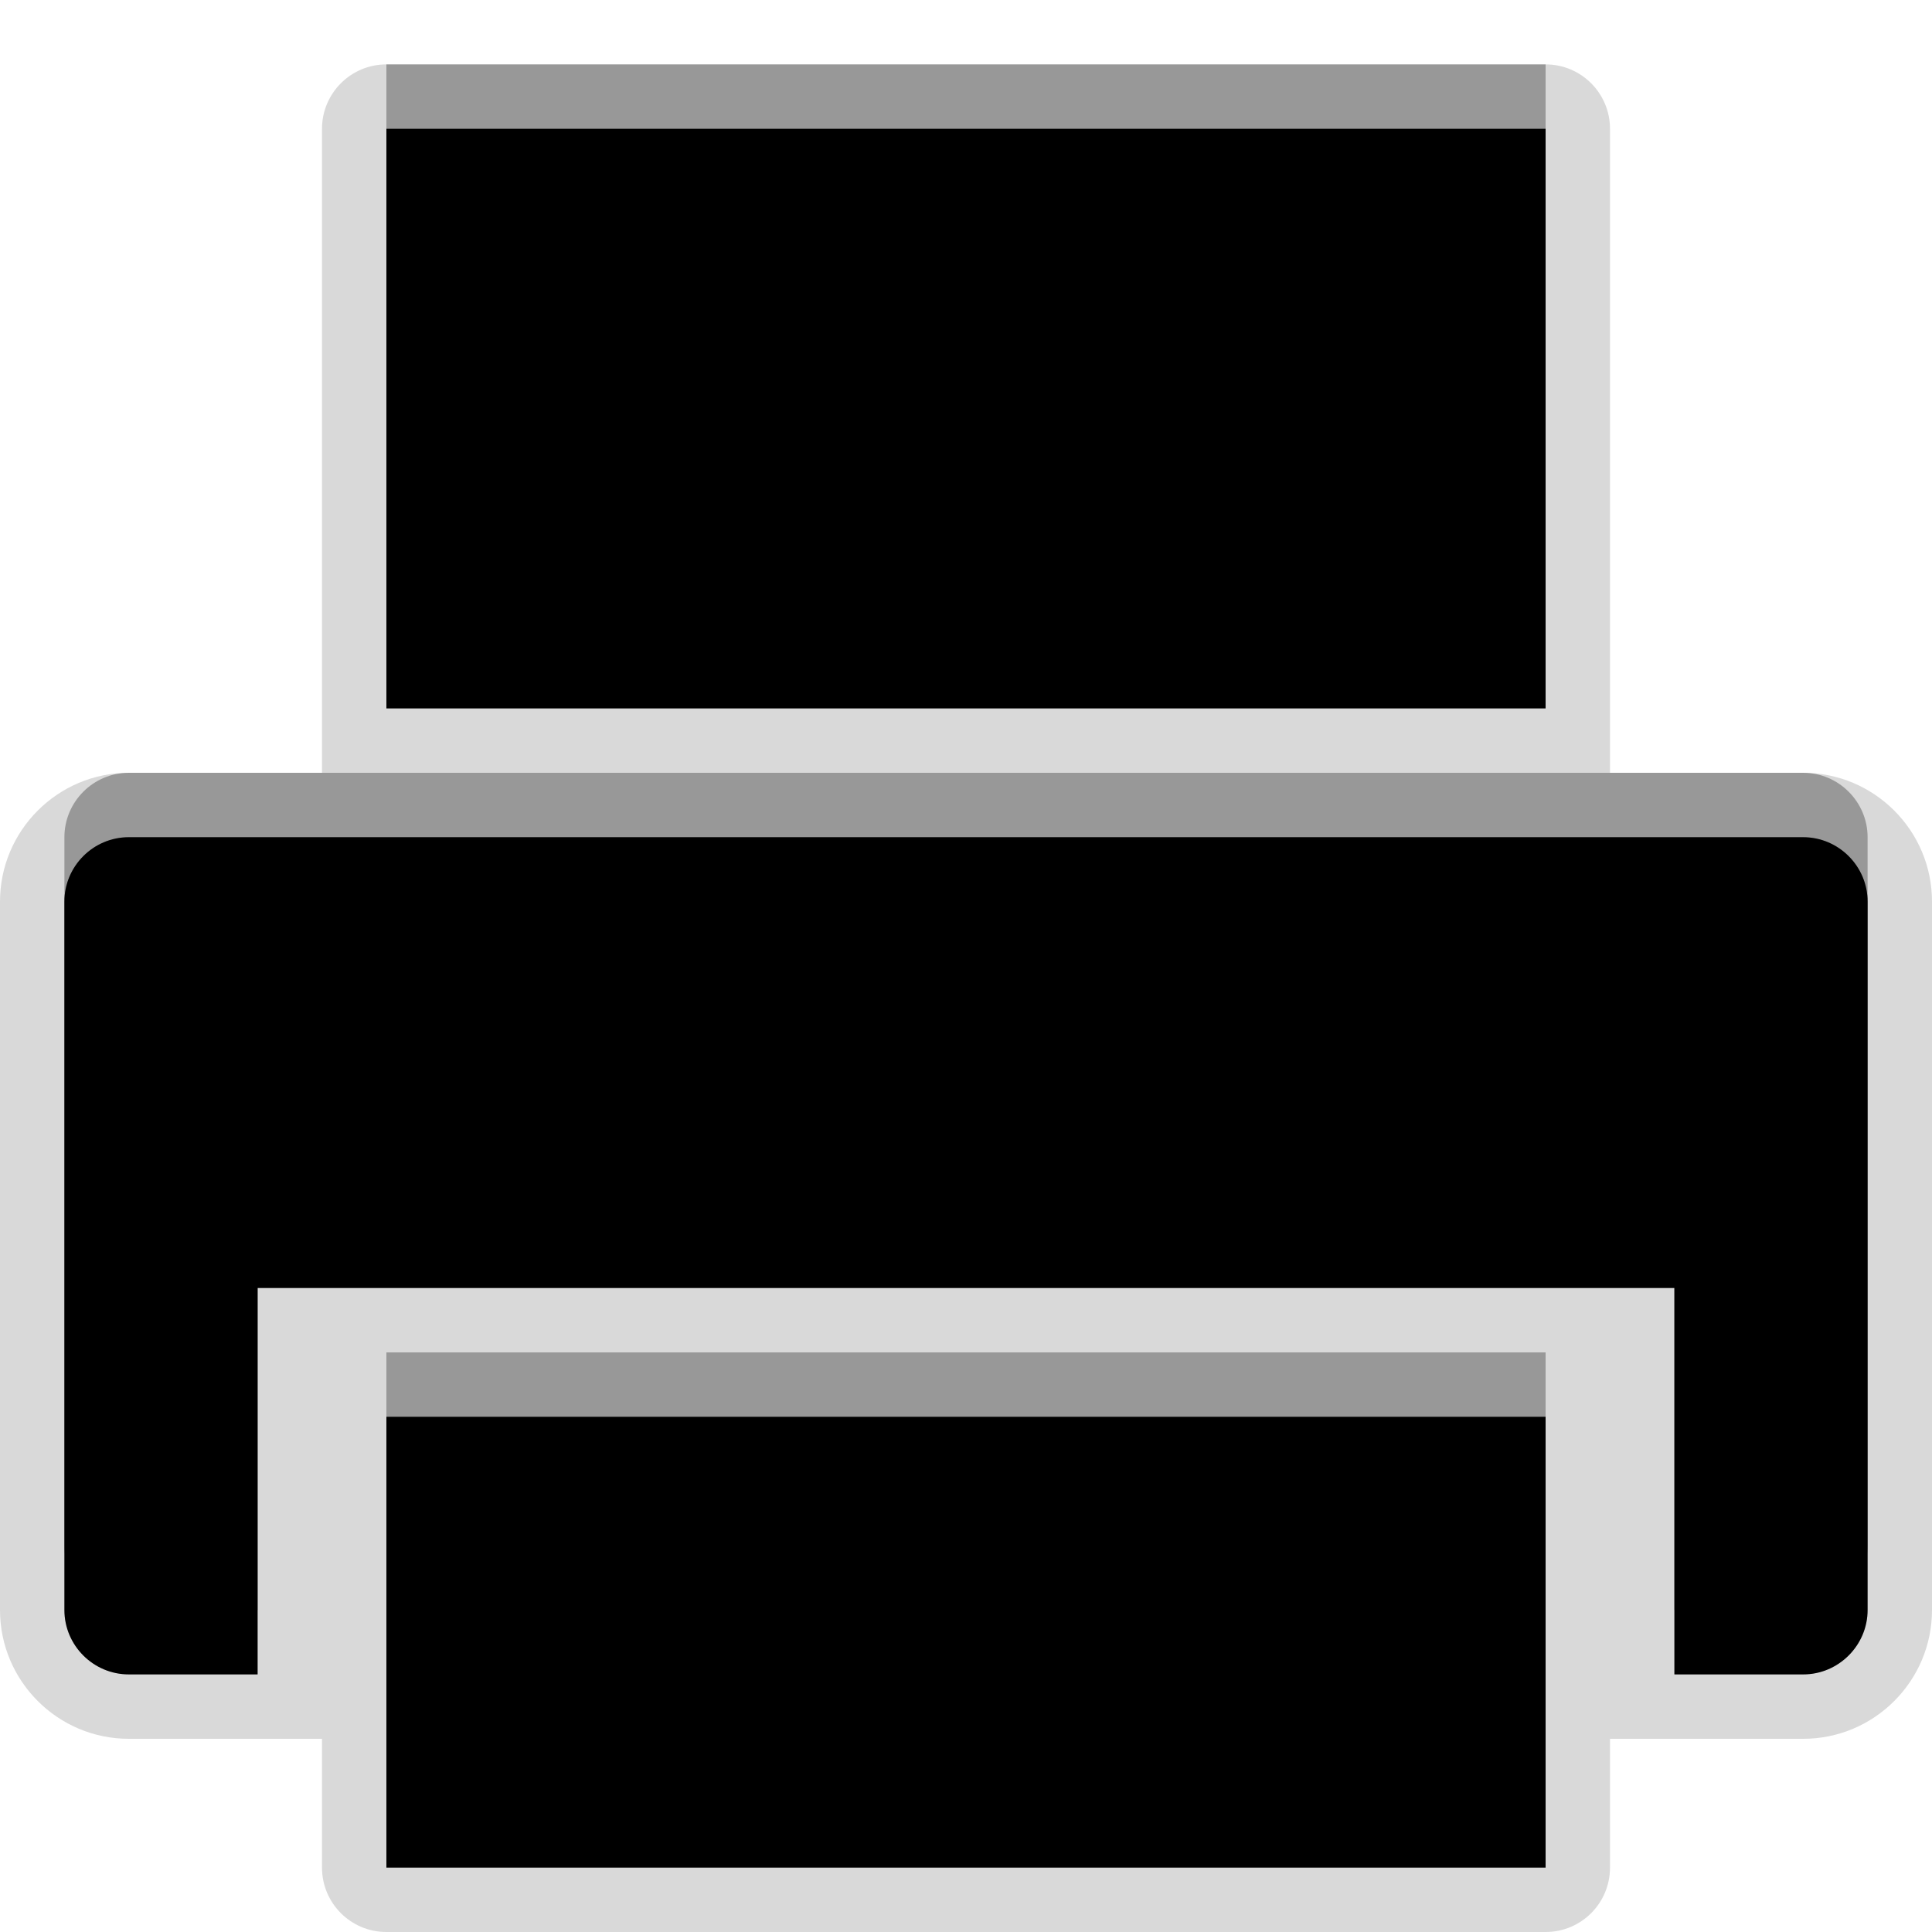 <?xml version="1.0" encoding="UTF-8" standalone="no"?>
<!-- Converted with SVG Converter - Version 0.9.5 (Compiled Mon May 30 09:08:51 2011) - Copyright (C) 2011 Nokia -->

<svg
   xmlns:dc="http://purl.org/dc/elements/1.1/"
   xmlns:cc="http://creativecommons.org/ns#"
   xmlns:rdf="http://www.w3.org/1999/02/22-rdf-syntax-ns#"
   xmlns:svg="http://www.w3.org/2000/svg"
   xmlns="http://www.w3.org/2000/svg"
   xmlns:sodipodi="http://sodipodi.sourceforge.net/DTD/sodipodi-0.dtd"
   xmlns:inkscape="http://www.inkscape.org/namespaces/inkscape"
   width="30px"
   x="0px"
   version="1.1"
   y="0px"
   height="30px"
   viewBox="0 0 30 30"
   xml:space="preserve"
   id="svg2"
   inkscape:version="0.48.2 r9819"
   sodipodi:docname="print_inverted.svg"><defs
   id="defs17">
  
  
  
  
 </defs><sodipodi:namedview
   pagecolor="#ffffff"
   bordercolor="#666666"
   borderopacity="1"
   objecttolerance="10"
   gridtolerance="10"
   guidetolerance="10"
   inkscape:pageopacity="0"
   inkscape:pageshadow="2"
   inkscape:window-width="1920"
   inkscape:window-height="955"
   id="namedview15"
   showgrid="false"
   inkscape:zoom="7.8666667"
   inkscape:cx="-4.6398305"
   inkscape:cy="15"
   inkscape:window-x="-4"
   inkscape:window-y="-4"
   inkscape:window-maximized="1"
   inkscape:current-layer="svg2" />
 <g
   id="DO_NOT_EDIT_-_BOUNDING_BOX">
  <rect
   width="30"
   fill="none"
   height="30"
   id="BOUNDING_BOX" />
 </g>
 <path
   style="fill-opacity:0.3;stroke-opacity:0.3"
   inkscape:connector-curvature="0"
   id="path7"
   d="M 6,28 H 24 V 21 H 6 v 7 z M 24,1 H 6 v 9 H 24 V 1 z m 4,11 H 2 c -0.551,0 -1,0.45 -1,1 v 11 c 0,0.55 0.449,1 1,1 h 2 v -6 h 22 v 6 h 2 c 0.549,0 1,-0.45 1,-1 V 13 c 0,-0.55 -0.451,-1 -1,-1 z" /><path
   style="fill-opacity:0.15;stroke-opacity:0.15"
   inkscape:connector-curvature="0"
   id="path9"
   d="M 28,12 H 25 V 2 C 25,1.448 24.553,1 24,1 H 6 C 5.448,1 5,1.448 5,2 V 12 H 2 c -1.103,0 -2,0.897 -2,2 v 11 c 0,1.103 0.897,2 2,2 h 3 v 2 c 0,0.553 0.448,1 1,1 h 18 c 0.553,0 1,-0.447 1,-1 v -2 h 3 c 1.103,0 2,-0.897 2,-2 V 14 c 0,-1.103 -0.897,-2 -2,-2 z" /><path
   style="fill-opacity:0.15;stroke-opacity:0.15"
   inkscape:connector-curvature="0"
   id="path11"
   d="M 6,29 H 24 V 22 H 6 v 7 z M 24,2 H 6 v 9 H 24 V 2 z m 4,11 H 2 c -0.551,0 -1,0.45 -1,1 v 11 c 0,0.55 0.449,1 1,1 h 2 v -6 h 22 v 6 h 2 c 0.549,0 1,-0.45 1,-1 V 14 c 0,-0.55 -0.451,-1 -1,-1 z" /><path
   style="fill:#000000;fill-opacity:1"
   inkscape:connector-curvature="0"
   id="path13"
   d="M 6,29 H 24 V 22 H 6 v 7 z M 24,2 H 6 v 9 H 24 V 2 z m 4,11 H 2 c -0.551,0 -1,0.45 -1,1 v 11 c 0,0.55 0.449,1 1,1 h 2 v -6 h 22 v 6 h 2 c 0.549,0 1,-0.45 1,-1 V 14 c 0,-0.55 -0.451,-1 -1,-1 z" />
</svg>
